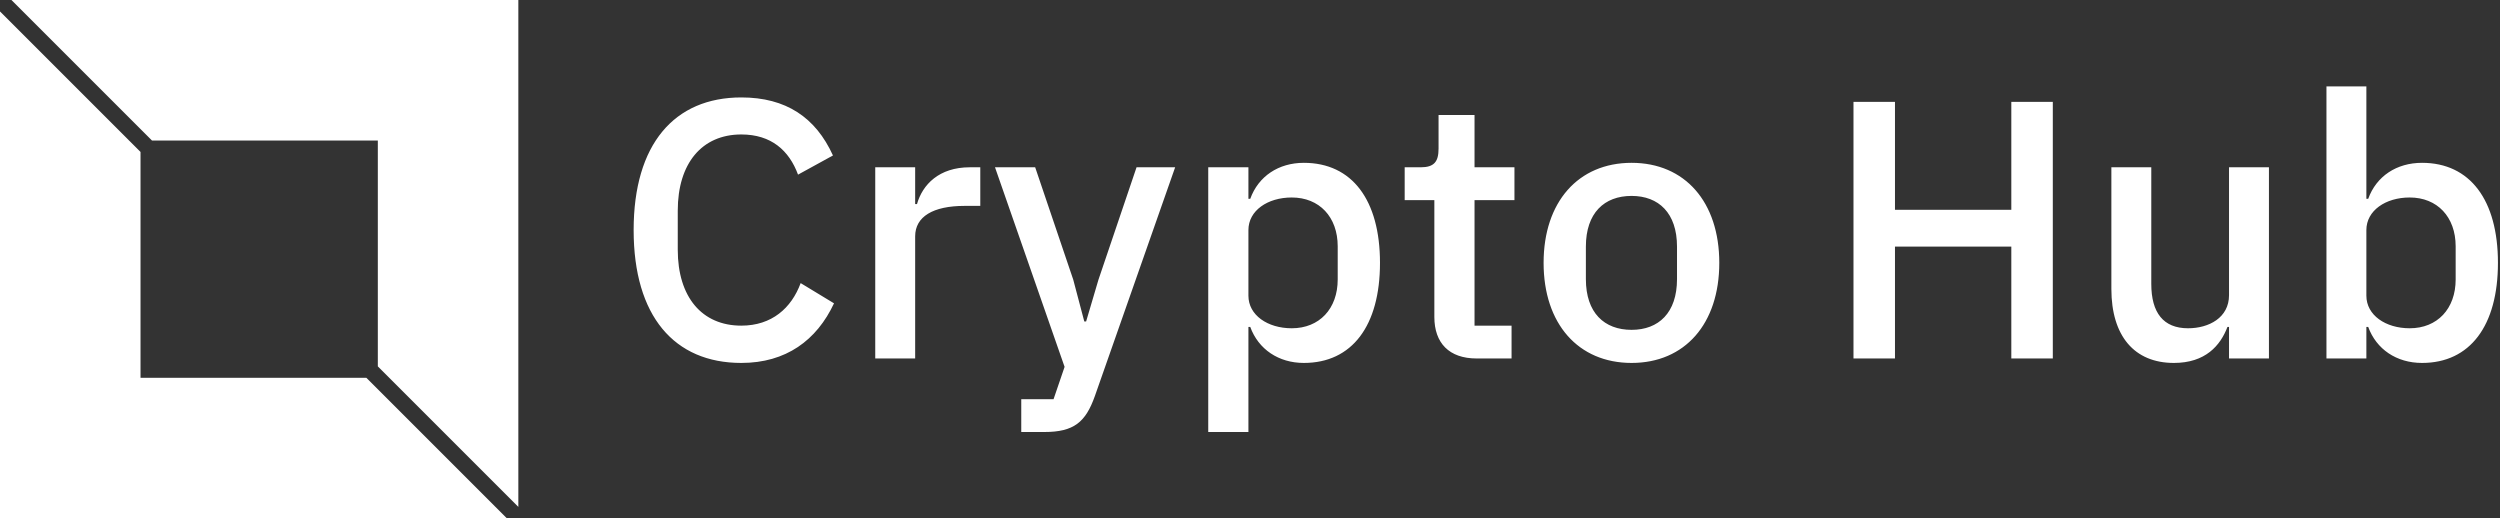 <svg data-v-423bf9ae="" xmlns="http://www.w3.org/2000/svg" viewBox="0 0 434 90" class="iconLeft"><rect x="0" y="0" width="434" height="90" fill="#333333" stroke="none"/><!----><!----><!----><g data-v-423bf9ae="" id="3194e4d2-7598-489b-a7a8-3e19dfcc091b" fill="white" transform="matrix(4.559,0,0,4.559,106.489,-3.191)"><path d="M4.87 14.52C6.57 14.52 7.74 13.66 8.40 12.25L7.13 11.48C6.78 12.43 6.03 13.10 4.87 13.10C3.37 13.10 2.45 12.01 2.45 10.21L2.45 8.72C2.45 6.92 3.37 5.82 4.87 5.82C6.01 5.82 6.69 6.43 7.03 7.35L8.36 6.62C7.70 5.17 6.57 4.41 4.87 4.41C2.32 4.41 0.77 6.19 0.77 9.46C0.77 12.74 2.32 14.52 4.87 14.52ZM11.49 14.35L11.49 9.70C11.49 8.95 12.17 8.54 13.37 8.54L13.97 8.54L13.97 7.07L13.57 7.07C12.40 7.07 11.77 7.73 11.56 8.47L11.49 8.47L11.49 7.07L9.97 7.07L9.97 14.35ZM18.47 11.35L18.00 12.94L17.93 12.94L17.51 11.35L16.06 7.07L14.53 7.07L17.18 14.67L16.76 15.90L15.53 15.90L15.53 17.15L16.41 17.15C17.54 17.15 17.98 16.77 18.33 15.79L21.39 7.07L19.92 7.07ZM22.65 17.15L24.18 17.15L24.18 13.15L24.25 13.15C24.56 14 25.33 14.52 26.29 14.52C28.13 14.52 29.19 13.10 29.19 10.71C29.19 8.32 28.13 6.90 26.29 6.90C25.33 6.90 24.56 7.41 24.25 8.27L24.18 8.27L24.18 7.07L22.65 7.07ZM25.83 13.20C24.91 13.20 24.18 12.70 24.18 11.96L24.18 9.46C24.18 8.72 24.91 8.22 25.83 8.22C26.88 8.22 27.58 8.96 27.58 10.08L27.58 11.34C27.58 12.46 26.88 13.20 25.83 13.20ZM34.20 14.35L34.20 13.10L32.79 13.10L32.79 8.32L34.31 8.32L34.31 7.07L32.79 7.07L32.79 5.08L31.42 5.08L31.42 6.36C31.42 6.86 31.25 7.07 30.74 7.07L30.13 7.07L30.13 8.32L31.26 8.32L31.26 12.77C31.26 13.76 31.82 14.35 32.87 14.35ZM38.77 14.52C40.80 14.52 42.11 13.03 42.11 10.71C42.11 8.39 40.80 6.90 38.77 6.90C36.74 6.90 35.42 8.39 35.42 10.71C35.42 13.03 36.74 14.52 38.77 14.52ZM38.77 13.26C37.73 13.26 37.03 12.61 37.03 11.33L37.03 10.09C37.03 8.81 37.73 8.16 38.77 8.16C39.80 8.16 40.50 8.81 40.50 10.09L40.50 11.33C40.50 12.61 39.80 13.26 38.77 13.26ZM53.23 14.35L54.81 14.35L54.81 4.58L53.23 4.58L53.23 8.69L48.80 8.69L48.80 4.58L47.22 4.58L47.22 14.35L48.80 14.35L48.80 10.09L53.23 10.09ZM61.52 14.35L63.04 14.35L63.04 7.07L61.52 7.07L61.52 11.94C61.52 12.80 60.75 13.20 59.96 13.20C59.02 13.20 58.56 12.61 58.56 11.51L58.56 7.07L57.04 7.07L57.04 11.70C57.04 13.50 57.92 14.52 59.42 14.52C60.62 14.52 61.19 13.86 61.46 13.15L61.52 13.15ZM65.23 14.35L66.75 14.35L66.75 13.15L66.82 13.15C67.13 14 67.90 14.52 68.87 14.52C70.70 14.52 71.76 13.10 71.76 10.71C71.76 8.32 70.70 6.90 68.87 6.90C67.90 6.90 67.13 7.41 66.82 8.27L66.75 8.27L66.75 3.99L65.23 3.99ZM68.40 13.20C67.48 13.20 66.75 12.70 66.75 11.96L66.75 9.46C66.75 8.72 67.48 8.22 68.40 8.22C69.45 8.22 70.15 8.96 70.15 10.08L70.15 11.34C70.15 12.46 69.45 13.20 68.40 13.20Z"></path></g><!----><g data-v-423bf9ae="" id="58c6fe91-34d4-4004-a851-aa78afd13385" transform="matrix(2.812,0,0,2.812,0,0)" stroke="none" fill="white"><path d="M9.382 8.675h13.943v13.943L32 31.293V0H.707zM22.618 23.325H8.675V9.382L0 .707V32h31.293z"></path></g><!----></svg>